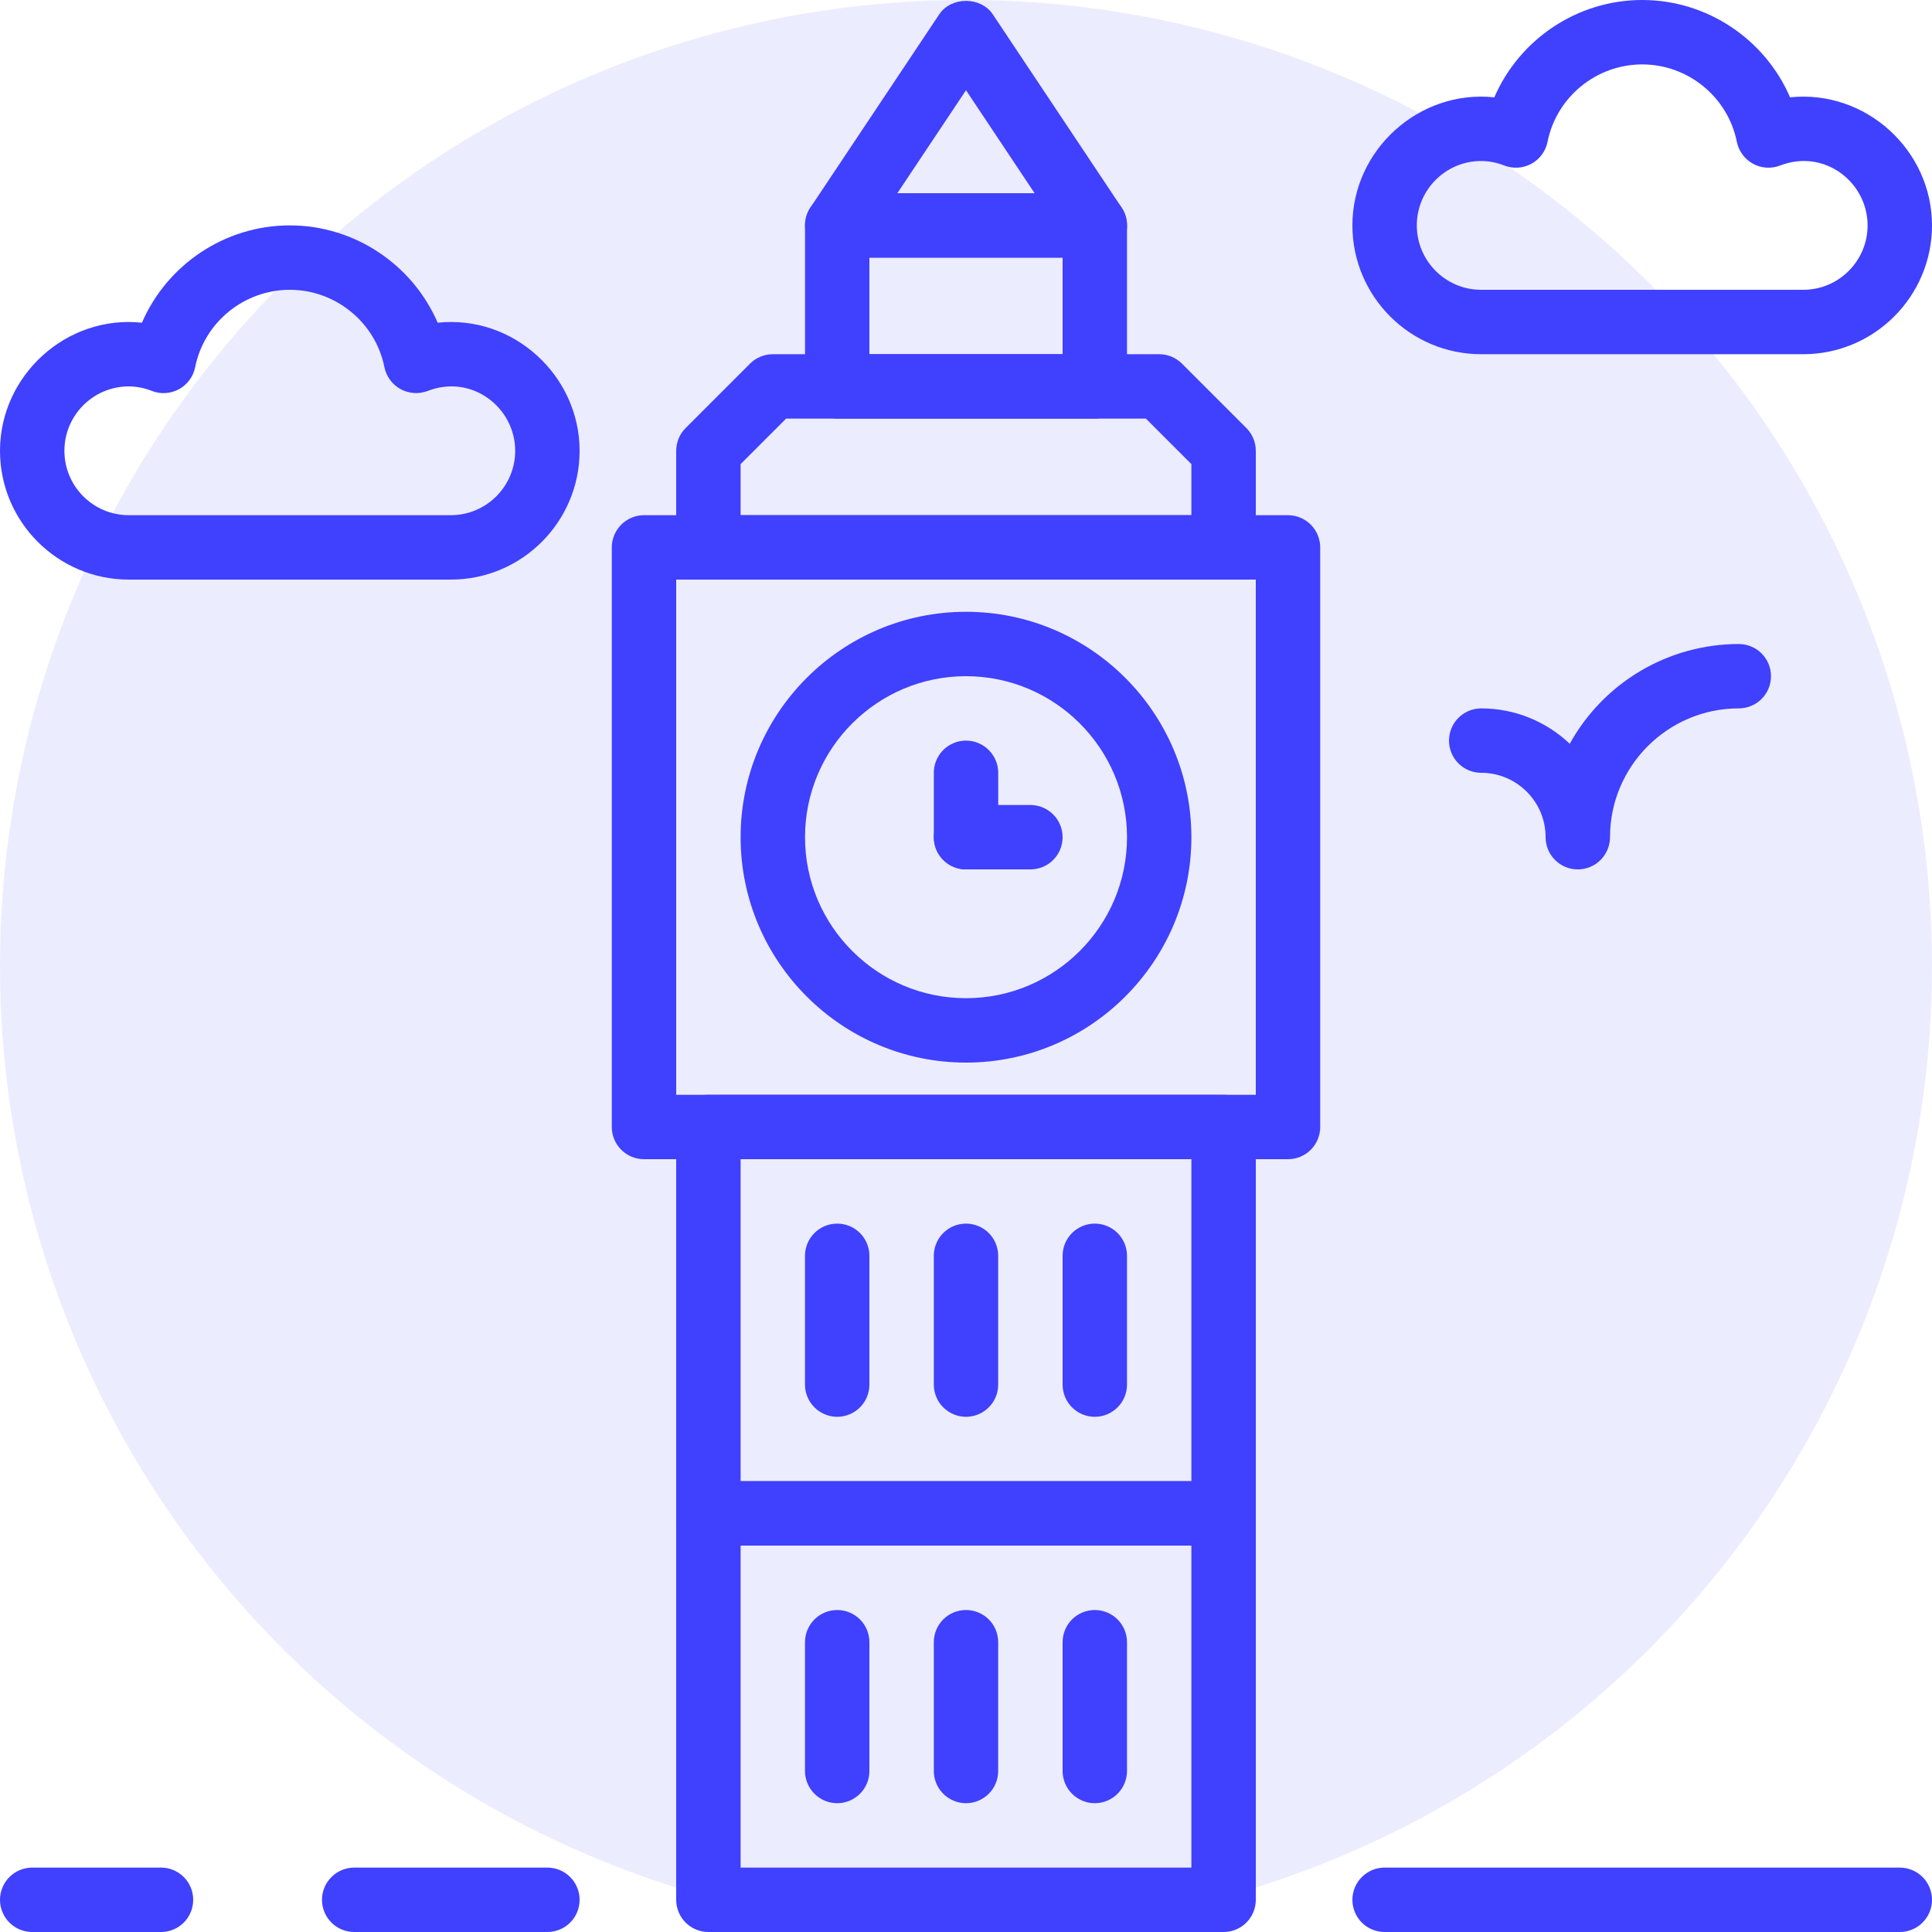 <svg width="56" height="56" viewBox="0 0 56 56" fill="none" xmlns="http://www.w3.org/2000/svg">
<circle opacity="0.1" cx="28" cy="28" r="28" fill="#4040FF"/>
<g clip-path="url(#clip0_1092_1775)">
<path d="M35.467 56H20.533C20.286 56 20.049 55.902 19.873 55.727C19.698 55.552 19.6 55.314 19.6 55.067V43.867C19.6 43.619 19.698 43.382 19.873 43.207C20.049 43.032 20.286 42.933 20.533 42.933H35.467C35.714 42.933 35.952 43.032 36.127 43.207C36.302 43.382 36.4 43.619 36.4 43.867V55.067C36.4 55.314 36.302 55.552 36.127 55.727C35.952 55.902 35.714 56 35.467 56ZM21.467 54.133H34.533V44.8H21.467V54.133Z" fill="#4040FF"/>
<path d="M35.467 44.8H20.533C20.286 44.8 20.049 44.702 19.873 44.527C19.698 44.352 19.6 44.114 19.6 43.867V32.667C19.6 32.419 19.698 32.182 19.873 32.007C20.049 31.832 20.286 31.733 20.533 31.733H35.467C35.714 31.733 35.952 31.832 36.127 32.007C36.302 32.182 36.4 32.419 36.4 32.667V43.867C36.4 44.114 36.302 44.352 36.127 44.527C35.952 44.702 35.714 44.8 35.467 44.8ZM21.467 42.933H34.533V33.6H21.467V42.933Z" fill="#4040FF"/>
<path d="M37.333 33.6H18.667C18.419 33.6 18.182 33.502 18.007 33.327C17.832 33.152 17.733 32.914 17.733 32.667V15.867C17.733 15.619 17.832 15.382 18.007 15.207C18.182 15.032 18.419 14.933 18.667 14.933H37.333C37.581 14.933 37.818 15.032 37.993 15.207C38.168 15.382 38.267 15.619 38.267 15.867V32.667C38.267 32.914 38.168 33.152 37.993 33.327C37.818 33.502 37.581 33.6 37.333 33.6ZM19.6 31.733H36.4V16.8H19.6V31.733Z" fill="#4040FF"/>
<path d="M35.467 16.8H20.533C20.286 16.8 20.049 16.702 19.873 16.527C19.698 16.352 19.6 16.114 19.6 15.867V13.067C19.6 12.819 19.698 12.581 19.874 12.407L21.74 10.54C21.827 10.453 21.93 10.384 22.043 10.338C22.156 10.291 22.277 10.267 22.4 10.267H33.6C33.847 10.267 34.085 10.365 34.26 10.54L36.127 12.407C36.213 12.493 36.282 12.596 36.329 12.709C36.376 12.823 36.4 12.944 36.4 13.067V15.867C36.4 16.114 36.302 16.352 36.127 16.527C35.952 16.702 35.714 16.8 35.467 16.8ZM21.467 14.933H34.533V13.453L33.214 12.133H22.787L21.467 13.453V14.933Z" fill="#4040FF"/>
<path d="M31.733 12.133H24.267C24.019 12.133 23.782 12.035 23.607 11.86C23.432 11.685 23.334 11.448 23.334 11.2V6.533C23.334 6.286 23.432 6.048 23.607 5.873C23.782 5.698 24.019 5.6 24.267 5.6H31.733C31.981 5.6 32.218 5.698 32.394 5.873C32.569 6.048 32.667 6.286 32.667 6.533V11.2C32.667 11.448 32.569 11.685 32.394 11.86C32.218 12.035 31.981 12.133 31.733 12.133ZM25.2 10.267H30.8V7.467H25.2V10.267Z" fill="#4040FF"/>
<path d="M31.733 7.467H24.267C24.098 7.467 23.932 7.421 23.788 7.334C23.643 7.247 23.524 7.123 23.445 6.974C23.365 6.825 23.327 6.657 23.335 6.489C23.343 6.32 23.397 6.157 23.49 6.016L27.224 0.416C27.57 -0.104 28.43 -0.104 28.777 0.416L32.51 6.016C32.604 6.157 32.658 6.32 32.667 6.489C32.675 6.658 32.638 6.826 32.558 6.975C32.478 7.124 32.359 7.248 32.214 7.335C32.069 7.422 31.902 7.467 31.733 7.467ZM26.01 5.6H29.989L28 2.616L26.01 5.6ZM28 30.8C24.398 30.8 21.467 27.869 21.467 24.267C21.467 20.664 24.398 17.733 28 17.733C31.603 17.733 34.533 20.664 34.533 24.267C34.533 27.869 31.603 30.8 28 30.8ZM28 19.6C25.427 19.6 23.334 21.694 23.334 24.267C23.334 26.84 25.427 28.933 28 28.933C30.573 28.933 32.667 26.84 32.667 24.267C32.667 21.694 30.573 19.6 28 19.6Z" fill="#4040FF"/>
<path d="M28 25.2C27.753 25.2 27.515 25.102 27.34 24.927C27.165 24.752 27.067 24.514 27.067 24.267V22.4C27.067 22.152 27.165 21.915 27.34 21.74C27.515 21.565 27.753 21.467 28 21.467C28.248 21.467 28.485 21.565 28.66 21.74C28.835 21.915 28.934 22.152 28.934 22.4V24.267C28.934 24.514 28.835 24.752 28.66 24.927C28.485 25.102 28.248 25.2 28 25.2Z" fill="#4040FF"/>
<path d="M29.867 25.2H28C27.753 25.2 27.515 25.102 27.34 24.927C27.165 24.752 27.067 24.514 27.067 24.267C27.067 24.019 27.165 23.782 27.34 23.607C27.515 23.432 27.753 23.333 28 23.333H29.867C30.114 23.333 30.352 23.432 30.527 23.607C30.702 23.782 30.8 24.019 30.8 24.267C30.8 24.514 30.702 24.752 30.527 24.927C30.352 25.102 30.114 25.2 29.867 25.2ZM28 52.267C27.753 52.267 27.515 52.168 27.34 51.993C27.165 51.818 27.067 51.581 27.067 51.333V47.6C27.067 47.352 27.165 47.115 27.34 46.94C27.515 46.765 27.753 46.667 28 46.667C28.247 46.667 28.485 46.765 28.66 46.94C28.835 47.115 28.933 47.352 28.933 47.6V51.333C28.933 51.581 28.835 51.818 28.66 51.993C28.485 52.168 28.247 52.267 28 52.267ZM31.733 52.267C31.486 52.267 31.248 52.168 31.073 51.993C30.898 51.818 30.8 51.581 30.8 51.333V47.6C30.8 47.352 30.898 47.115 31.073 46.94C31.248 46.765 31.486 46.667 31.733 46.667C31.981 46.667 32.218 46.765 32.393 46.94C32.568 47.115 32.667 47.352 32.667 47.6V51.333C32.667 51.581 32.568 51.818 32.393 51.993C32.218 52.168 31.981 52.267 31.733 52.267ZM24.267 52.267C24.019 52.267 23.782 52.168 23.607 51.993C23.432 51.818 23.333 51.581 23.333 51.333V47.6C23.333 47.352 23.432 47.115 23.607 46.94C23.782 46.765 24.019 46.667 24.267 46.667C24.514 46.667 24.752 46.765 24.927 46.94C25.102 47.115 25.2 47.352 25.2 47.6V51.333C25.2 51.581 25.102 51.818 24.927 51.993C24.752 52.168 24.514 52.267 24.267 52.267ZM28 41.067C27.753 41.067 27.515 40.968 27.34 40.793C27.165 40.618 27.067 40.381 27.067 40.133V36.4C27.067 36.153 27.165 35.915 27.34 35.74C27.515 35.565 27.753 35.467 28 35.467C28.247 35.467 28.485 35.565 28.66 35.74C28.835 35.915 28.933 36.153 28.933 36.4V40.133C28.933 40.381 28.835 40.618 28.66 40.793C28.485 40.968 28.247 41.067 28 41.067ZM31.733 41.067C31.486 41.067 31.248 40.968 31.073 40.793C30.898 40.618 30.8 40.381 30.8 40.133V36.4C30.8 36.153 30.898 35.915 31.073 35.74C31.248 35.565 31.486 35.467 31.733 35.467C31.981 35.467 32.218 35.565 32.393 35.74C32.568 35.915 32.667 36.153 32.667 36.4V40.133C32.667 40.381 32.568 40.618 32.393 40.793C32.218 40.968 31.981 41.067 31.733 41.067ZM24.267 41.067C24.019 41.067 23.782 40.968 23.607 40.793C23.432 40.618 23.333 40.381 23.333 40.133V36.4C23.333 36.153 23.432 35.915 23.607 35.74C23.782 35.565 24.019 35.467 24.267 35.467C24.514 35.467 24.752 35.565 24.927 35.74C25.102 35.915 25.2 36.153 25.2 36.4V40.133C25.2 40.381 25.102 40.618 24.927 40.793C24.752 40.968 24.514 41.067 24.267 41.067ZM13.067 16.8H3.733C1.674 16.8 0 15.126 0 13.067C0 10.882 1.925 9.121 4.114 9.354C4.839 7.676 6.514 6.533 8.4 6.533C10.286 6.533 11.961 7.676 12.686 9.354C14.876 9.121 16.8 10.882 16.8 13.067C16.8 15.126 15.126 16.8 13.067 16.8ZM3.733 11.2C2.704 11.2 1.867 12.037 1.867 13.067C1.867 14.096 2.704 14.933 3.733 14.933H13.067C14.096 14.933 14.933 14.096 14.933 13.067C14.933 11.819 13.684 10.833 12.396 11.332C12.269 11.38 12.133 11.401 11.997 11.392C11.861 11.382 11.729 11.344 11.61 11.278C11.491 11.213 11.387 11.122 11.307 11.013C11.226 10.904 11.17 10.778 11.143 10.645C10.883 9.345 9.729 8.4 8.4 8.4C7.071 8.4 5.917 9.345 5.656 10.645C5.629 10.778 5.574 10.904 5.493 11.014C5.413 11.123 5.309 11.214 5.19 11.28C5.07 11.345 4.938 11.384 4.802 11.393C4.666 11.402 4.53 11.381 4.403 11.332C4.19 11.246 3.963 11.202 3.733 11.2ZM52.267 10.267H42.933C40.874 10.267 39.2 8.592 39.2 6.533C39.2 4.348 41.126 2.592 43.314 2.821C44.039 1.142 45.714 0 47.6 0C49.486 0 51.161 1.142 51.886 2.821C54.077 2.593 56 4.348 56 6.533C56 8.592 54.326 10.267 52.267 10.267ZM42.933 4.667C41.904 4.667 41.067 5.504 41.067 6.533C41.067 7.563 41.904 8.4 42.933 8.4H52.267C53.296 8.4 54.133 7.563 54.133 6.533C54.133 5.285 52.885 4.301 51.596 4.798C51.469 4.847 51.333 4.868 51.197 4.859C51.061 4.849 50.929 4.811 50.81 4.745C50.691 4.68 50.587 4.589 50.507 4.48C50.426 4.37 50.37 4.245 50.343 4.111C50.083 2.811 48.929 1.867 47.6 1.867C46.271 1.867 45.117 2.811 44.856 4.111C44.829 4.245 44.774 4.371 44.693 4.48C44.613 4.59 44.509 4.681 44.39 4.746C44.27 4.812 44.138 4.85 44.002 4.859C43.867 4.868 43.73 4.847 43.603 4.798C43.39 4.713 43.163 4.668 42.933 4.667ZM45.733 25.2C45.486 25.2 45.248 25.102 45.073 24.927C44.898 24.752 44.8 24.514 44.8 24.267C44.8 23.237 43.963 22.4 42.933 22.4C42.686 22.4 42.448 22.302 42.273 22.127C42.098 21.952 42 21.714 42 21.467C42 21.219 42.098 20.982 42.273 20.807C42.448 20.632 42.686 20.533 42.933 20.533C43.926 20.533 44.83 20.924 45.5 21.558C45.984 20.683 46.694 19.953 47.556 19.444C48.417 18.936 49.4 18.667 50.4 18.667C50.648 18.667 50.885 18.765 51.06 18.94C51.235 19.115 51.333 19.352 51.333 19.6C51.333 19.848 51.235 20.085 51.06 20.26C50.885 20.435 50.648 20.533 50.4 20.533C48.341 20.533 46.667 22.208 46.667 24.267C46.667 24.514 46.568 24.752 46.393 24.927C46.218 25.102 45.981 25.2 45.733 25.2ZM4.667 56H0.933C0.686 56 0.448 55.902 0.273 55.727C0.098 55.552 0 55.314 0 55.067C0 54.819 0.098 54.582 0.273 54.407C0.448 54.232 0.686 54.133 0.933 54.133H4.667C4.914 54.133 5.152 54.232 5.327 54.407C5.502 54.582 5.6 54.819 5.6 55.067C5.6 55.314 5.502 55.552 5.327 55.727C5.152 55.902 4.914 56 4.667 56ZM55.067 56H40.133C39.886 56 39.648 55.902 39.473 55.727C39.298 55.552 39.2 55.314 39.2 55.067C39.2 54.819 39.298 54.582 39.473 54.407C39.648 54.232 39.886 54.133 40.133 54.133H55.067C55.314 54.133 55.552 54.232 55.727 54.407C55.902 54.582 56 54.819 56 55.067C56 55.314 55.902 55.552 55.727 55.727C55.552 55.902 55.314 56 55.067 56ZM15.867 56H10.267C10.019 56 9.782 55.902 9.607 55.727C9.432 55.552 9.333 55.314 9.333 55.067C9.333 54.819 9.432 54.582 9.607 54.407C9.782 54.232 10.019 54.133 10.267 54.133H15.867C16.114 54.133 16.352 54.232 16.527 54.407C16.702 54.582 16.8 54.819 16.8 55.067C16.8 55.314 16.702 55.552 16.527 55.727C16.352 55.902 16.114 56 15.867 56Z" fill="#4040FF"/>
</g>
<defs>
<clipPath id="clip0_1092_1775">
<rect width="56" height="56" fill="white"/>
</clipPath>
</defs>
</svg>
